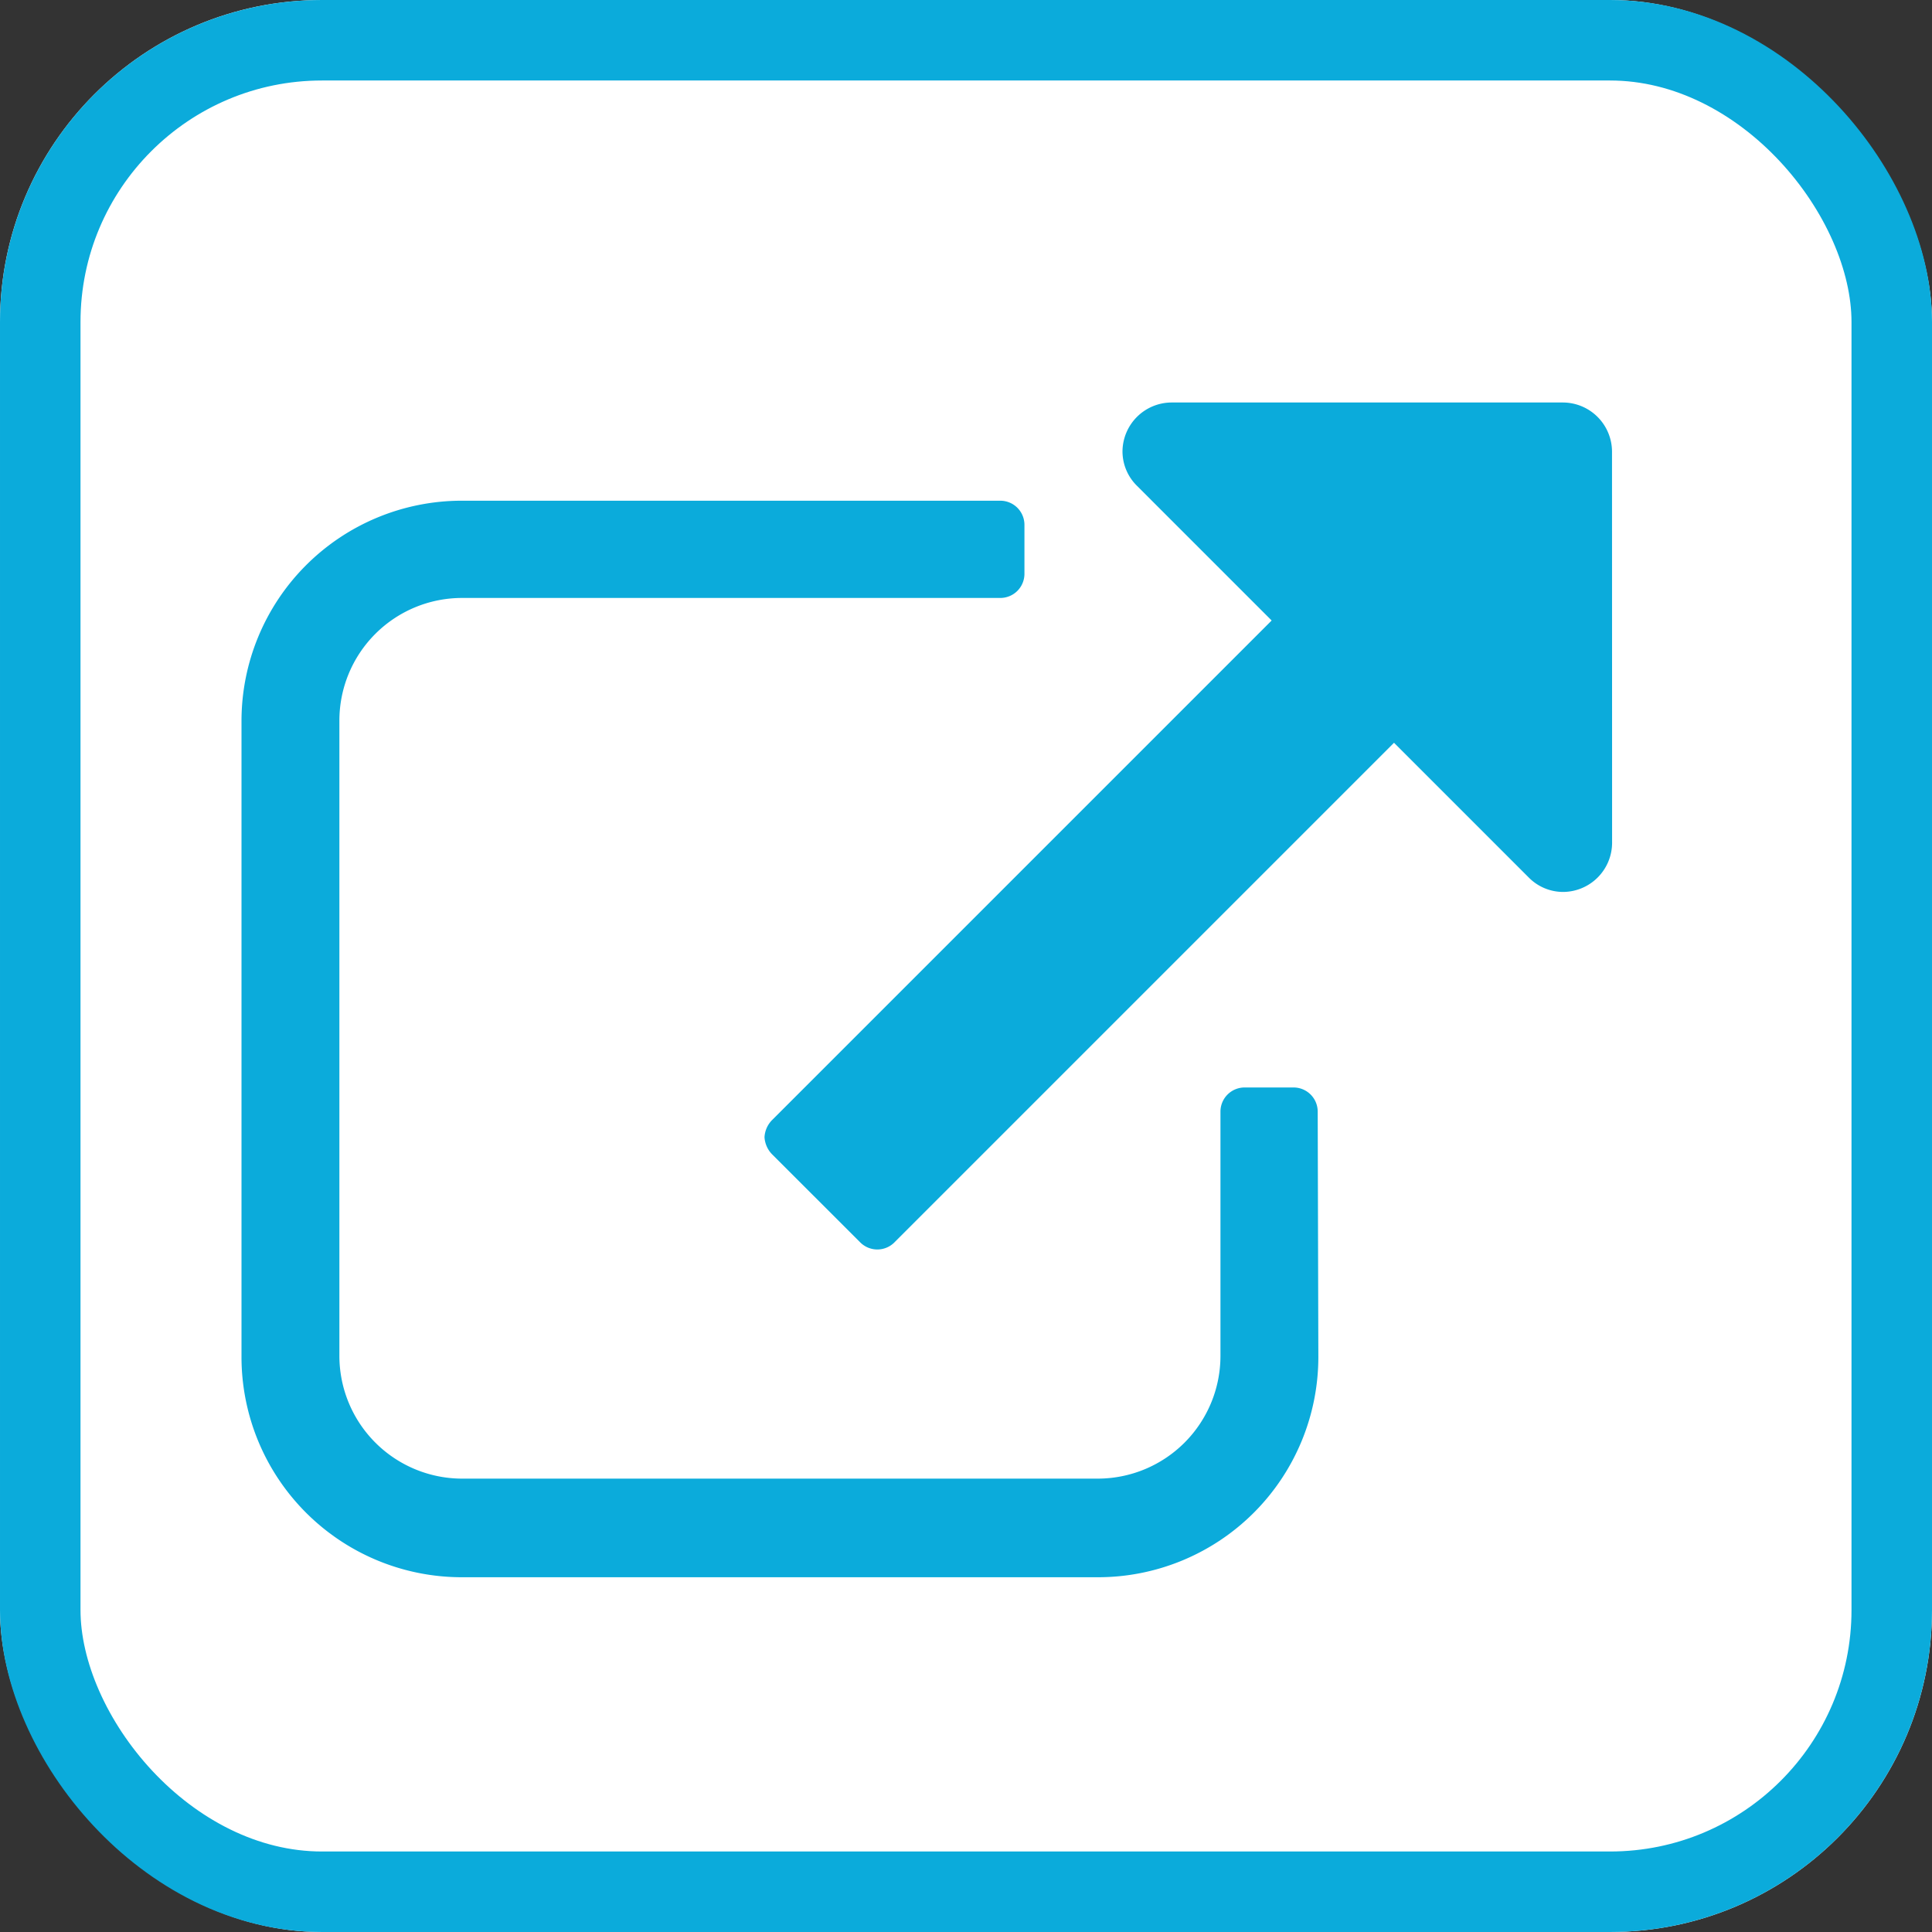 <svg xmlns="http://www.w3.org/2000/svg" xmlns:xlink="http://www.w3.org/1999/xlink" width="24" height="24" viewBox="0 0 24 24">
  <rect x="0" y="0" width="24" height="24" fill="#333333" stroke="none"/>
  <defs>
    <clipPath id="clip-Expamd-02">
      <rect width="24" height="24"/>
    </clipPath>
  </defs>
  <g id="Expamd-02" clip-path="url(#clip-Expamd-02)">
    <g id="Group_7540" data-name="Group 7540" transform="translate(-650 -755)">
      <g id="Rectangle_5565" data-name="Rectangle 5565" transform="translate(650 755)" fill="#fff" stroke="#0babdb" stroke-width="1">
        <rect width="24" height="24" rx="4" stroke="none"/>
        <rect x="0.5" y="0.5" width="23" height="23" rx="3.5" fill="none"/>
      </g>
      <path id="Path_14661" data-name="Path 14661" d="M939.009,440.673a2.737,2.737,0,0,1-2.736,2.736h-7.905a2.737,2.737,0,0,1-2.736-2.736v-7.9a2.737,2.737,0,0,1,2.736-2.737h6.69a.3.3,0,0,1,.3.3v.608a.3.3,0,0,1-.3.3h-6.69a1.524,1.524,0,0,0-1.52,1.52v7.9a1.526,1.526,0,0,0,1.52,1.52h7.905a1.525,1.525,0,0,0,1.52-1.52v-3.039a.3.3,0,0,1,.3-.3h.608a.3.3,0,0,1,.3.3Zm3.649-6.385a.612.612,0,0,1-.609.608.6.6,0,0,1-.428-.181l-1.672-1.672-6.2,6.2a.3.3,0,0,1-.437,0l-1.083-1.082a.332.332,0,0,1-.1-.219.327.327,0,0,1,.1-.218l6.2-6.2-1.672-1.672a.6.6,0,0,1-.181-.428.612.612,0,0,1,.607-.608h4.865a.612.612,0,0,1,.609.608Z" transform="translate(-272.632 331.184)" fill="#0babdb"/>
    </g>
  </g>
</svg>
